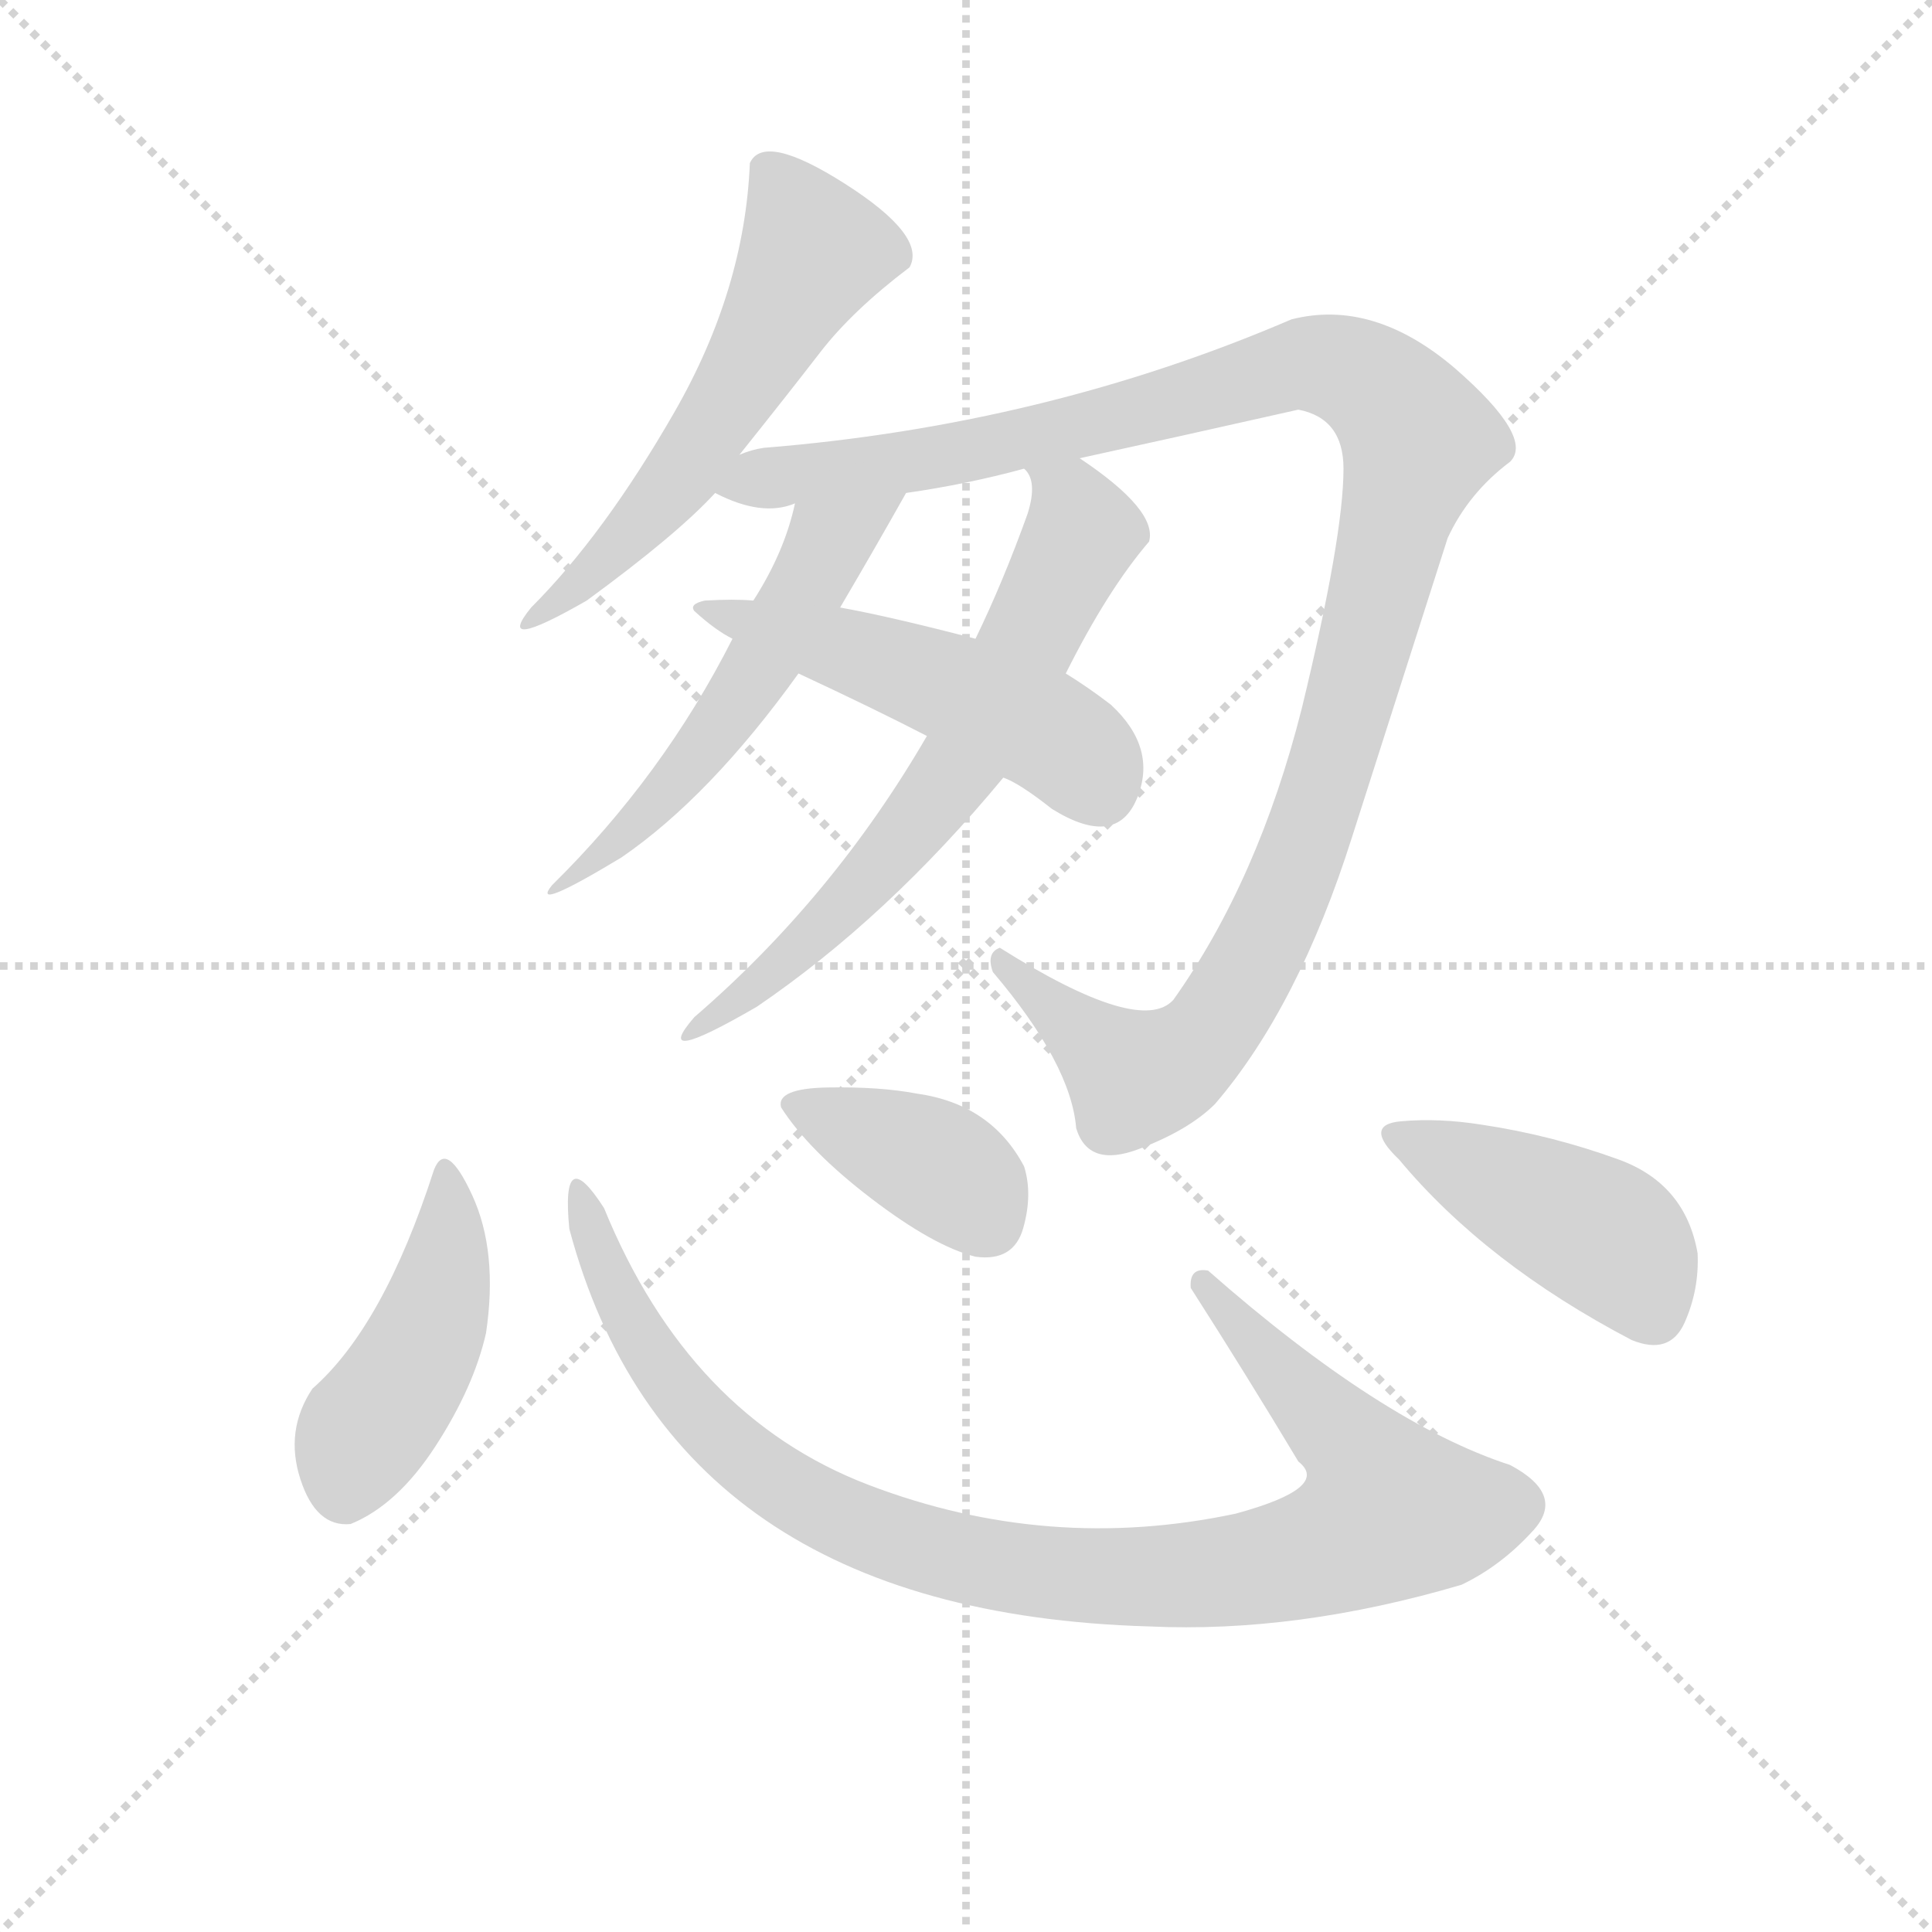 <svg version="1.1" viewBox="0 0 1024 1024" xmlns="http://www.w3.org/2000/svg">
  <g stroke="lightgray" stroke-dasharray="1,1" stroke-width="1" transform="scale(4, 4)">
    <line x1="0" y1="0" x2="256" y2="256"></line>
    <line x1="256" y1="0" x2="0" y2="256"></line>
    <line x1="128" y1="0" x2="128" y2="256"></line>
    <line x1="0" y1="128" x2="256" y2="128"></line>
  </g>
  <g transform="scale(0.92, -0.92) translate(60, -900)">
    <style type="text/css">
      
        @keyframes keyframes0 {
          from {
            stroke: blue;
            stroke-dashoffset: 582;
            stroke-width: 128;
          }
          65% {
            animation-timing-function: step-end;
            stroke: blue;
            stroke-dashoffset: 0;
            stroke-width: 128;
          }
          to {
            stroke: black;
            stroke-width: 1024;
          }
        }
        #make-me-a-hanzi-animation-0 {
          animation: keyframes0 0.724s both;
          animation-delay: 0s;
          animation-timing-function: linear;
        }
      
        @keyframes keyframes1 {
          from {
            stroke: blue;
            stroke-dashoffset: 1189;
            stroke-width: 128;
          }
          79% {
            animation-timing-function: step-end;
            stroke: blue;
            stroke-dashoffset: 0;
            stroke-width: 128;
          }
          to {
            stroke: black;
            stroke-width: 1024;
          }
        }
        #make-me-a-hanzi-animation-1 {
          animation: keyframes1 1.218s both;
          animation-delay: 0.724s;
          animation-timing-function: linear;
        }
      
        @keyframes keyframes2 {
          from {
            stroke: blue;
            stroke-dashoffset: 520;
            stroke-width: 128;
          }
          63% {
            animation-timing-function: step-end;
            stroke: blue;
            stroke-dashoffset: 0;
            stroke-width: 128;
          }
          to {
            stroke: black;
            stroke-width: 1024;
          }
        }
        #make-me-a-hanzi-animation-2 {
          animation: keyframes2 0.673s both;
          animation-delay: 1.941s;
          animation-timing-function: linear;
        }
      
        @keyframes keyframes3 {
          from {
            stroke: blue;
            stroke-dashoffset: 270;
            stroke-width: 128;
          }
          47% {
            animation-timing-function: step-end;
            stroke: blue;
            stroke-dashoffset: 0;
            stroke-width: 128;
          }
          to {
            stroke: black;
            stroke-width: 1024;
          }
        }
        #make-me-a-hanzi-animation-3 {
          animation: keyframes3 0.47s both;
          animation-delay: 2.614s;
          animation-timing-function: linear;
        }
      
        @keyframes keyframes4 {
          from {
            stroke: blue;
            stroke-dashoffset: 507;
            stroke-width: 128;
          }
          62% {
            animation-timing-function: step-end;
            stroke: blue;
            stroke-dashoffset: 0;
            stroke-width: 128;
          }
          to {
            stroke: black;
            stroke-width: 1024;
          }
        }
        #make-me-a-hanzi-animation-4 {
          animation: keyframes4 0.663s both;
          animation-delay: 3.084s;
          animation-timing-function: linear;
        }
      
        @keyframes keyframes5 {
          from {
            stroke: blue;
            stroke-dashoffset: 447;
            stroke-width: 128;
          }
          59% {
            animation-timing-function: step-end;
            stroke: blue;
            stroke-dashoffset: 0;
            stroke-width: 128;
          }
          to {
            stroke: black;
            stroke-width: 1024;
          }
        }
        #make-me-a-hanzi-animation-5 {
          animation: keyframes5 0.614s both;
          animation-delay: 3.747s;
          animation-timing-function: linear;
        }
      
        @keyframes keyframes6 {
          from {
            stroke: blue;
            stroke-dashoffset: 992;
            stroke-width: 128;
          }
          76% {
            animation-timing-function: step-end;
            stroke: blue;
            stroke-dashoffset: 0;
            stroke-width: 128;
          }
          to {
            stroke: black;
            stroke-width: 1024;
          }
        }
        #make-me-a-hanzi-animation-6 {
          animation: keyframes6 1.057s both;
          animation-delay: 4.361s;
          animation-timing-function: linear;
        }
      
        @keyframes keyframes7 {
          from {
            stroke: blue;
            stroke-dashoffset: 386;
            stroke-width: 128;
          }
          56% {
            animation-timing-function: step-end;
            stroke: blue;
            stroke-dashoffset: 0;
            stroke-width: 128;
          }
          to {
            stroke: black;
            stroke-width: 1024;
          }
        }
        #make-me-a-hanzi-animation-7 {
          animation: keyframes7 0.564s both;
          animation-delay: 5.418s;
          animation-timing-function: linear;
        }
      
        @keyframes keyframes8 {
          from {
            stroke: blue;
            stroke-dashoffset: 439;
            stroke-width: 128;
          }
          59% {
            animation-timing-function: step-end;
            stroke: blue;
            stroke-dashoffset: 0;
            stroke-width: 128;
          }
          to {
            stroke: black;
            stroke-width: 1024;
          }
        }
        #make-me-a-hanzi-animation-8 {
          animation: keyframes8 0.607s both;
          animation-delay: 5.982s;
          animation-timing-function: linear;
        }
      
    </style>
    
      <path d="M 366 638 Q 394 673 412.5 697 Q 431 721 464 746 Q 474 764 427 794 Q 380 824 372 806 Q 369 733 328.5 662.5 Q 288 592 246 550 Q 224 523 278 554 Q 330 592 352 616 L 366 638 Z" fill="lightgray"></path>
    
      <path d="M 516 354 Q 508 351 512 340 Q 557 287 560 250 Q 567 227 596 238 Q 625 249 640 264 Q 688 320 719 418 Q 750 515 774 590 Q 786 616 810 634 Q 824 648 778 688 Q 731 728 684 716 Q 542 655 380 642 Q 373 641 366 638 C 337 633 323 625 352 616 Q 379 602 398 610 L 462 616 Q 497 621 530 630 L 562 636 Q 617 648 688 664 Q 714 659 714 630 Q 714 591 690 492 Q 665 393 616 324 Q 597 303 516 354 Z" fill="lightgray"></path>
    
      <path d="M 398 610 Q 392 582 374 554 L 362 532 Q 322 453 258 390 Q 245 374 298 406 Q 349 441 400 512 L 424 550 Q 444 584 462 616 C 477 642 405 639 398 610 Z" fill="lightgray"></path>
    
      <path d="M 474 476 Q 420 383 340 314 Q 314 284 376 320 Q 451 371 518 452 L 554 512 Q 578 560 602 588 Q 607 606 562 636 C 537 653 519 658 530 630 Q 538 623 532 604 Q 518 565 502 532 L 474 476 Z" fill="lightgray"></path>
    
      <path d="M 374 554 Q 363 555 346 554 Q 337 552 340 548 Q 352 537 362 532 L 400 512 Q 443 492 474 476 L 518 452 Q 527 449 546 434 Q 583 411 595 440 Q 607 469 580 494 Q 567 504 554 512 L 502 532 Q 452 545 424 550 L 374 554 Z" fill="lightgray"></path>
    
      <path d="M 142 22 Q 169 33 191 67 Q 213 101 220 132 Q 227 179 212 211.5 Q 197 244 190 226 Q 161 136 120 100 Q 104 76 113 48 Q 122 20 142 22 Z" fill="lightgray"></path>
    
      <path d="M 602 -37 Q 687 -41 782 -13 Q 805 -2 823.5 18.5 Q 842 39 810 56 Q 736 80 636 168 Q 625 170 626 158 Q 658 108 688 58 Q 707 43 652 28 Q 544 5 440.5 44.5 Q 337 84 288 204 Q 263 243 268 192 Q 327 -29 602 -37 Z" fill="lightgray"></path>
    
      <path d="M 502 176 Q 524 173 529.5 192.5 Q 535 212 530 228 Q 511 264 468 270 Q 447 274 417 273.5 Q 387 273 390 262 Q 406 237 442 209.5 Q 478 182 502 176 Z" fill="lightgray"></path>
    
      <path d="M 880 128 Q 902 119 910.5 138 Q 919 157 918 178 Q 911 218 872.5 232 Q 834 246 794 252 Q 769 256 747 254 Q 725 252 746 232 Q 796 172 880 128 Z" fill="lightgray"></path>
    
    
      <clipPath id="make-me-a-hanzi-clip-0">
        <path d="M 366 638 Q 394 673 412.5 697 Q 431 721 464 746 Q 474 764 427 794 Q 380 824 372 806 Q 369 733 328.5 662.5 Q 288 592 246 550 Q 224 523 278 554 Q 330 592 352 616 L 366 638 Z"></path>
      </clipPath>
      <path clip-path="url(#make-me-a-hanzi-clip-0)" d="M 384 799 L 409 755 L 399 736 L 320 611 L 267 559 L 264 547 L 245 543" fill="none" id="make-me-a-hanzi-animation-0" stroke-dasharray="454 908" stroke-linecap="round"></path>
    
      <clipPath id="make-me-a-hanzi-clip-1">
        <path d="M 516 354 Q 508 351 512 340 Q 557 287 560 250 Q 567 227 596 238 Q 625 249 640 264 Q 688 320 719 418 Q 750 515 774 590 Q 786 616 810 634 Q 824 648 778 688 Q 731 728 684 716 Q 542 655 380 642 Q 373 641 366 638 C 337 633 323 625 352 616 Q 379 602 398 610 L 462 616 Q 497 621 530 630 L 562 636 Q 617 648 688 664 Q 714 659 714 630 Q 714 591 690 492 Q 665 393 616 324 Q 597 303 516 354 Z"></path>
      </clipPath>
      <path clip-path="url(#make-me-a-hanzi-clip-1)" d="M 362 617 L 553 652 L 695 691 L 722 684 L 747 663 L 757 646 L 704 449 L 673 368 L 646 318 L 620 289 L 593 279 L 525 338 L 525 344" fill="none" id="make-me-a-hanzi-animation-1" stroke-dasharray="1061 2122" stroke-linecap="round"></path>
    
      <clipPath id="make-me-a-hanzi-clip-2">
        <path d="M 398 610 Q 392 582 374 554 L 362 532 Q 322 453 258 390 Q 245 374 298 406 Q 349 441 400 512 L 424 550 Q 444 584 462 616 C 477 642 405 639 398 610 Z"></path>
      </clipPath>
      <path clip-path="url(#make-me-a-hanzi-clip-2)" d="M 456 611 L 417 587 L 360 490 L 307 425 L 289 412" fill="none" id="make-me-a-hanzi-animation-2" stroke-dasharray="392 784" stroke-linecap="round"></path>
    
      <clipPath id="make-me-a-hanzi-clip-3">
        <path d="M 474 476 Q 420 383 340 314 Q 314 284 376 320 Q 451 371 518 452 L 554 512 Q 578 560 602 588 Q 607 606 562 636 C 537 653 519 658 530 630 Q 538 623 532 604 Q 518 565 502 532 L 474 476 Z"></path>
      </clipPath>
      <path clip-path="url(#make-me-a-hanzi-clip-3)" d="M 351 312 L 338 307" fill="none" id="make-me-a-hanzi-animation-3" stroke-dasharray="142 284" stroke-linecap="round"></path>
    
      <clipPath id="make-me-a-hanzi-clip-4">
        <path d="M 374 554 Q 363 555 346 554 Q 337 552 340 548 Q 352 537 362 532 L 400 512 Q 443 492 474 476 L 518 452 Q 527 449 546 434 Q 583 411 595 440 Q 607 469 580 494 Q 567 504 554 512 L 502 532 Q 452 545 424 550 L 374 554 Z"></path>
      </clipPath>
      <path clip-path="url(#make-me-a-hanzi-clip-4)" d="M 348 546 L 486 505 L 554 472 L 573 447" fill="none" id="make-me-a-hanzi-animation-4" stroke-dasharray="379 758" stroke-linecap="round"></path>
    
      <clipPath id="make-me-a-hanzi-clip-5">
        <path d="M 142 22 Q 169 33 191 67 Q 213 101 220 132 Q 227 179 212 211.5 Q 197 244 190 226 Q 161 136 120 100 Q 104 76 113 48 Q 122 20 142 22 Z"></path>
      </clipPath>
      <path clip-path="url(#make-me-a-hanzi-clip-5)" d="M 201 218 L 187 134 L 150 76 L 139 41" fill="none" id="make-me-a-hanzi-animation-5" stroke-dasharray="319 638" stroke-linecap="round"></path>
    
      <clipPath id="make-me-a-hanzi-clip-6">
        <path d="M 602 -37 Q 687 -41 782 -13 Q 805 -2 823.5 18.5 Q 842 39 810 56 Q 736 80 636 168 Q 625 170 626 158 Q 658 108 688 58 Q 707 43 652 28 Q 544 5 440.5 44.5 Q 337 84 288 204 Q 263 243 268 192 Q 327 -29 602 -37 Z"></path>
      </clipPath>
      <path clip-path="url(#make-me-a-hanzi-clip-6)" d="M 273 206 L 325 104 L 376 54 L 440 19 L 519 -3 L 573 -9 L 651 -5 L 706 8 L 741 29 L 725 59 L 637 157" fill="none" id="make-me-a-hanzi-animation-6" stroke-dasharray="864 1728" stroke-linecap="round"></path>
    
      <clipPath id="make-me-a-hanzi-clip-7">
        <path d="M 502 176 Q 524 173 529.5 192.5 Q 535 212 530 228 Q 511 264 468 270 Q 447 274 417 273.5 Q 387 273 390 262 Q 406 237 442 209.5 Q 478 182 502 176 Z"></path>
      </clipPath>
      <path clip-path="url(#make-me-a-hanzi-clip-7)" d="M 400 262 L 484 226 L 509 197" fill="none" id="make-me-a-hanzi-animation-7" stroke-dasharray="258 516" stroke-linecap="round"></path>
    
      <clipPath id="make-me-a-hanzi-clip-8">
        <path d="M 880 128 Q 902 119 910.5 138 Q 919 157 918 178 Q 911 218 872.5 232 Q 834 246 794 252 Q 769 256 747 254 Q 725 252 746 232 Q 796 172 880 128 Z"></path>
      </clipPath>
      <path clip-path="url(#make-me-a-hanzi-clip-8)" d="M 746 243 L 870 184 L 893 144" fill="none" id="make-me-a-hanzi-animation-8" stroke-dasharray="311 622" stroke-linecap="round"></path>
    
  </g>
</svg>